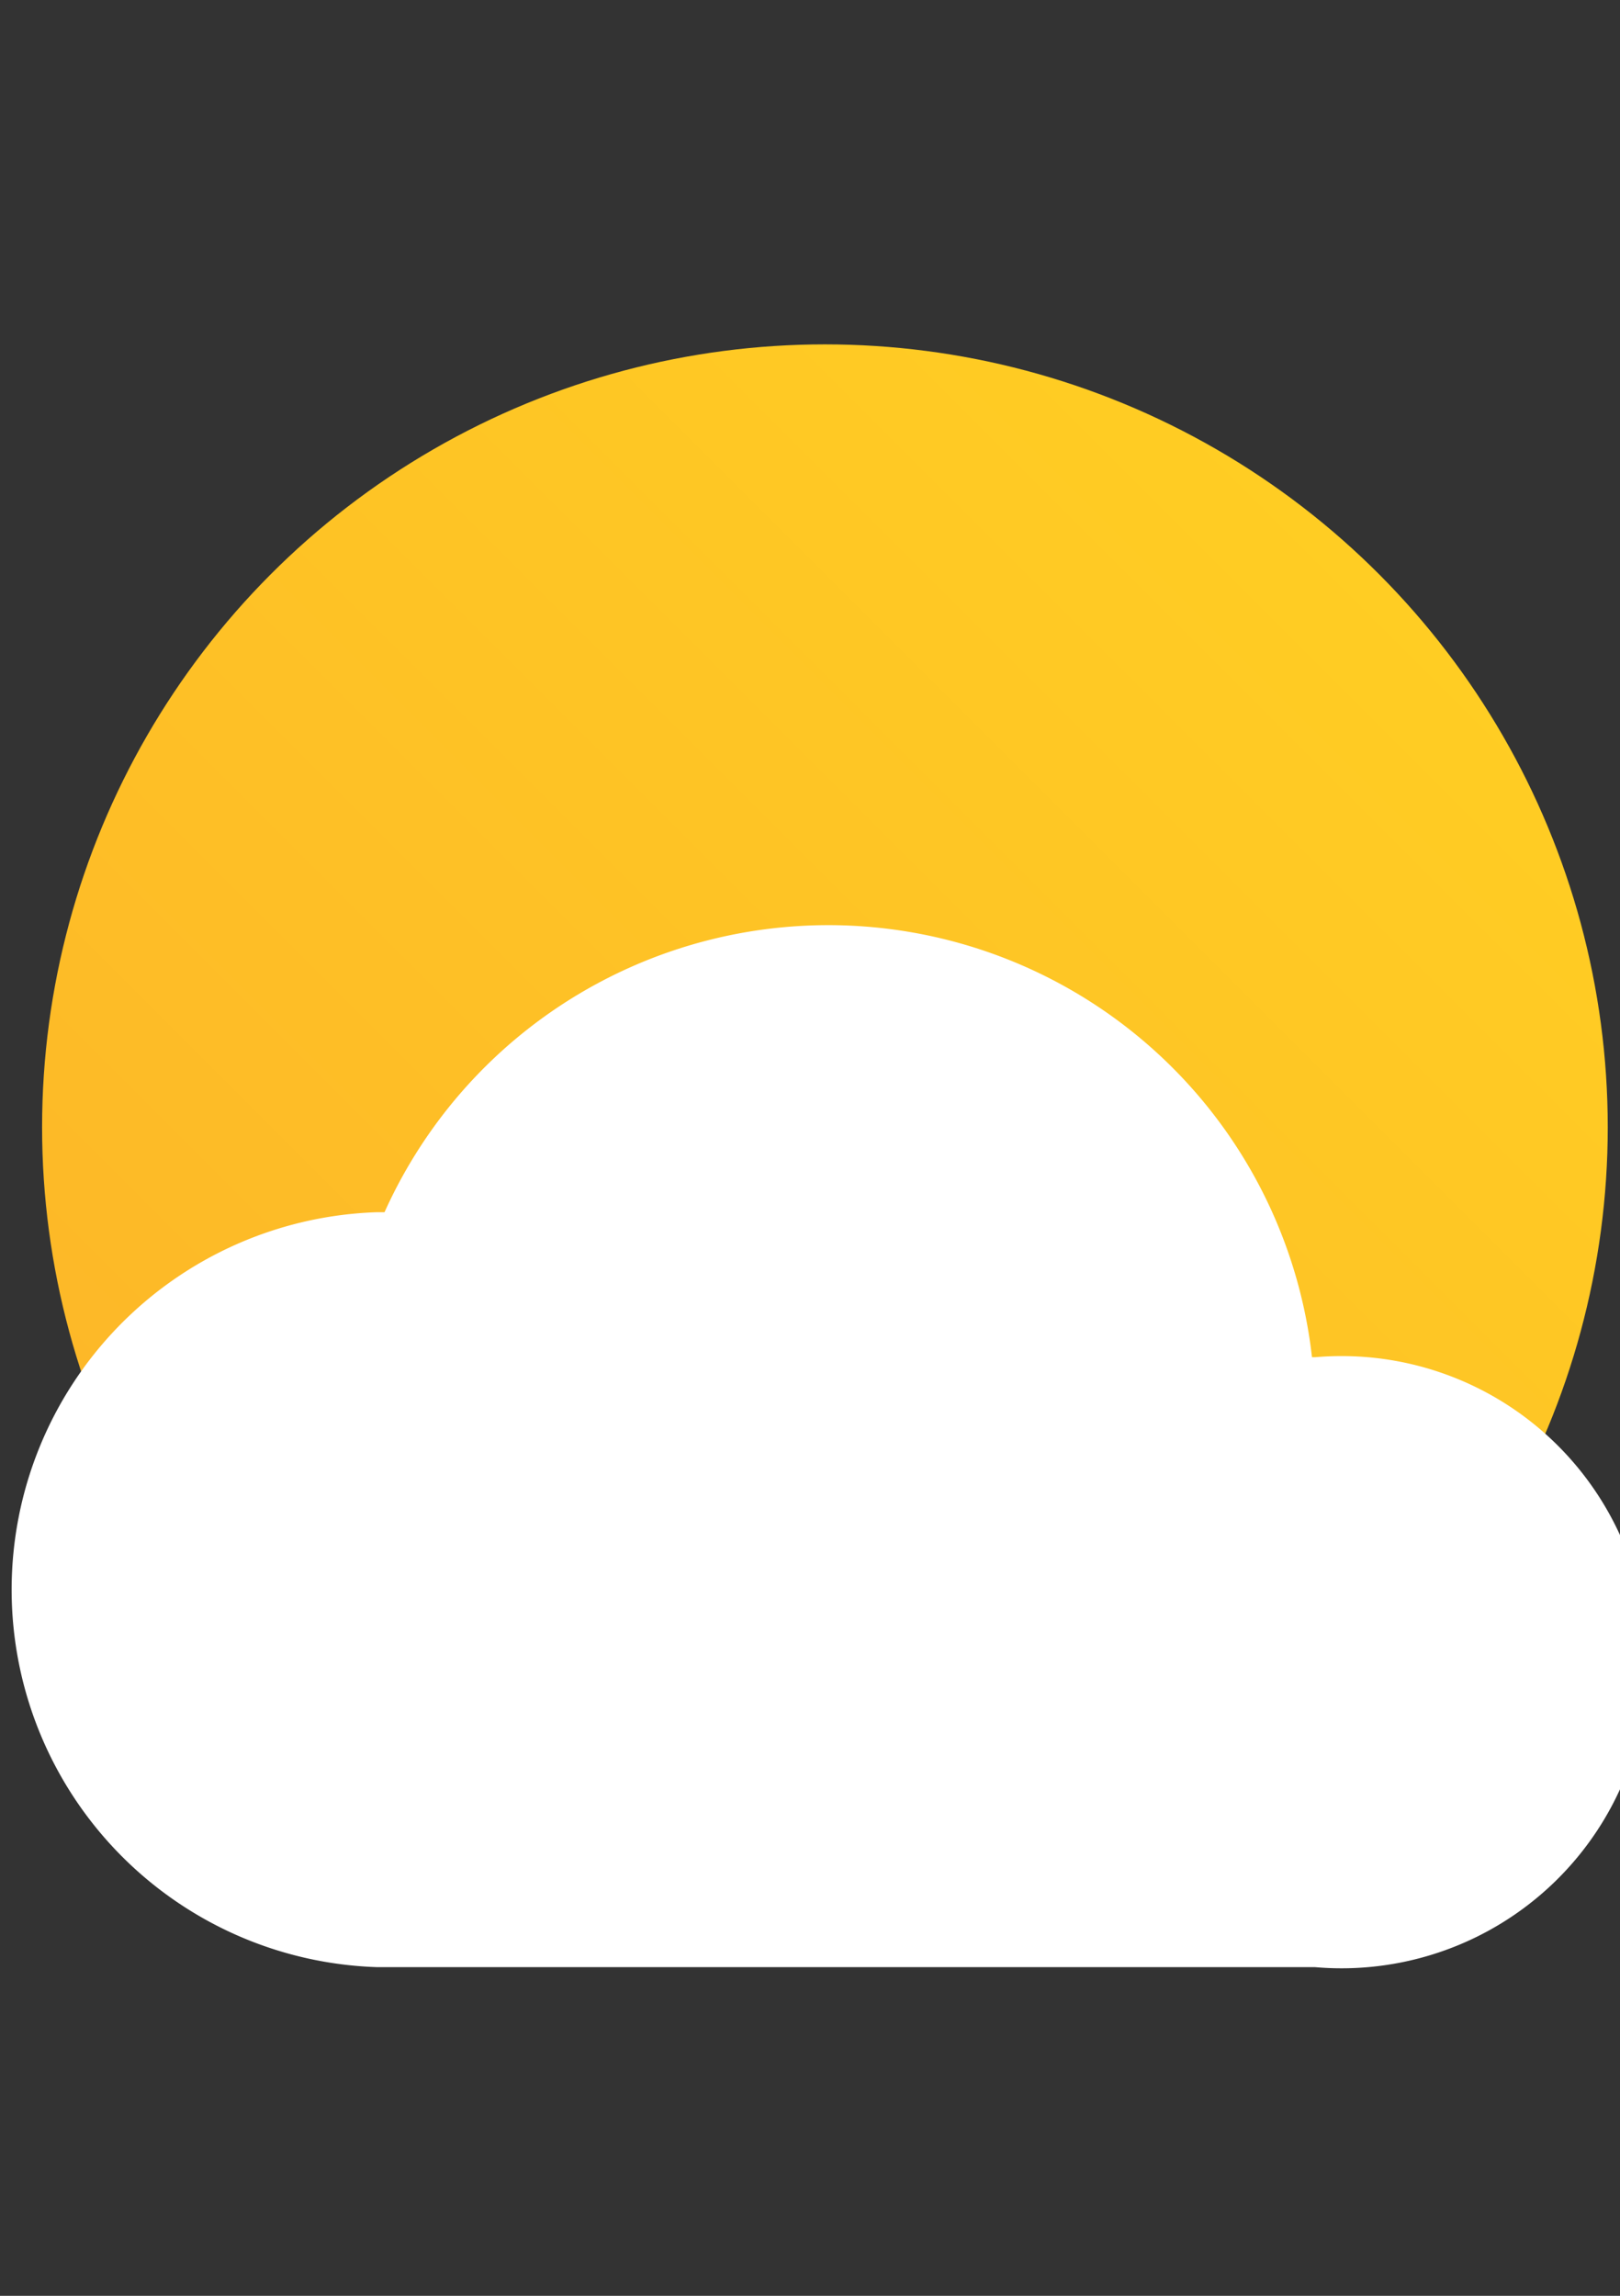 <svg xmlns="http://www.w3.org/2000/svg" xmlns:xlink="http://www.w3.org/1999/xlink" viewBox="0 -9 42.34 60"><rect x="0" y="-9" width="42.34" height="60" fill="#333333" stroke="none"/><defs><style>.cls-1{fill:url(#New_Gradient_Swatch_1);}.cls-2{fill:#fff;}</style><linearGradient id="New_Gradient_Swatch_1" x1="7.09" y1="34.92" x2="36.02" y2="5.99" gradientUnits="userSpaceOnUse"><stop offset="0" stop-color="#fdb728"/><stop offset="1" stop-color="#ffcd23"/></linearGradient></defs><g id="Слой_2" data-name="Слой 2"><g id="Icons"><g id="Mostly_Sunny" data-name="Mostly Sunny"><circle class="cls-1" cx="21.56" cy="20.46" r="20.46"/><g id="Mostly_Cloudy" data-name="Mostly Cloudy"><path class="cls-2" d="M34.37,42.41a8,8,0,1,0,0-15.94h-.08a12.72,12.72,0,0,0-24.24-3.79H9.86a9.87,9.87,0,0,0,0,19.73"/></g></g></g></g></svg>